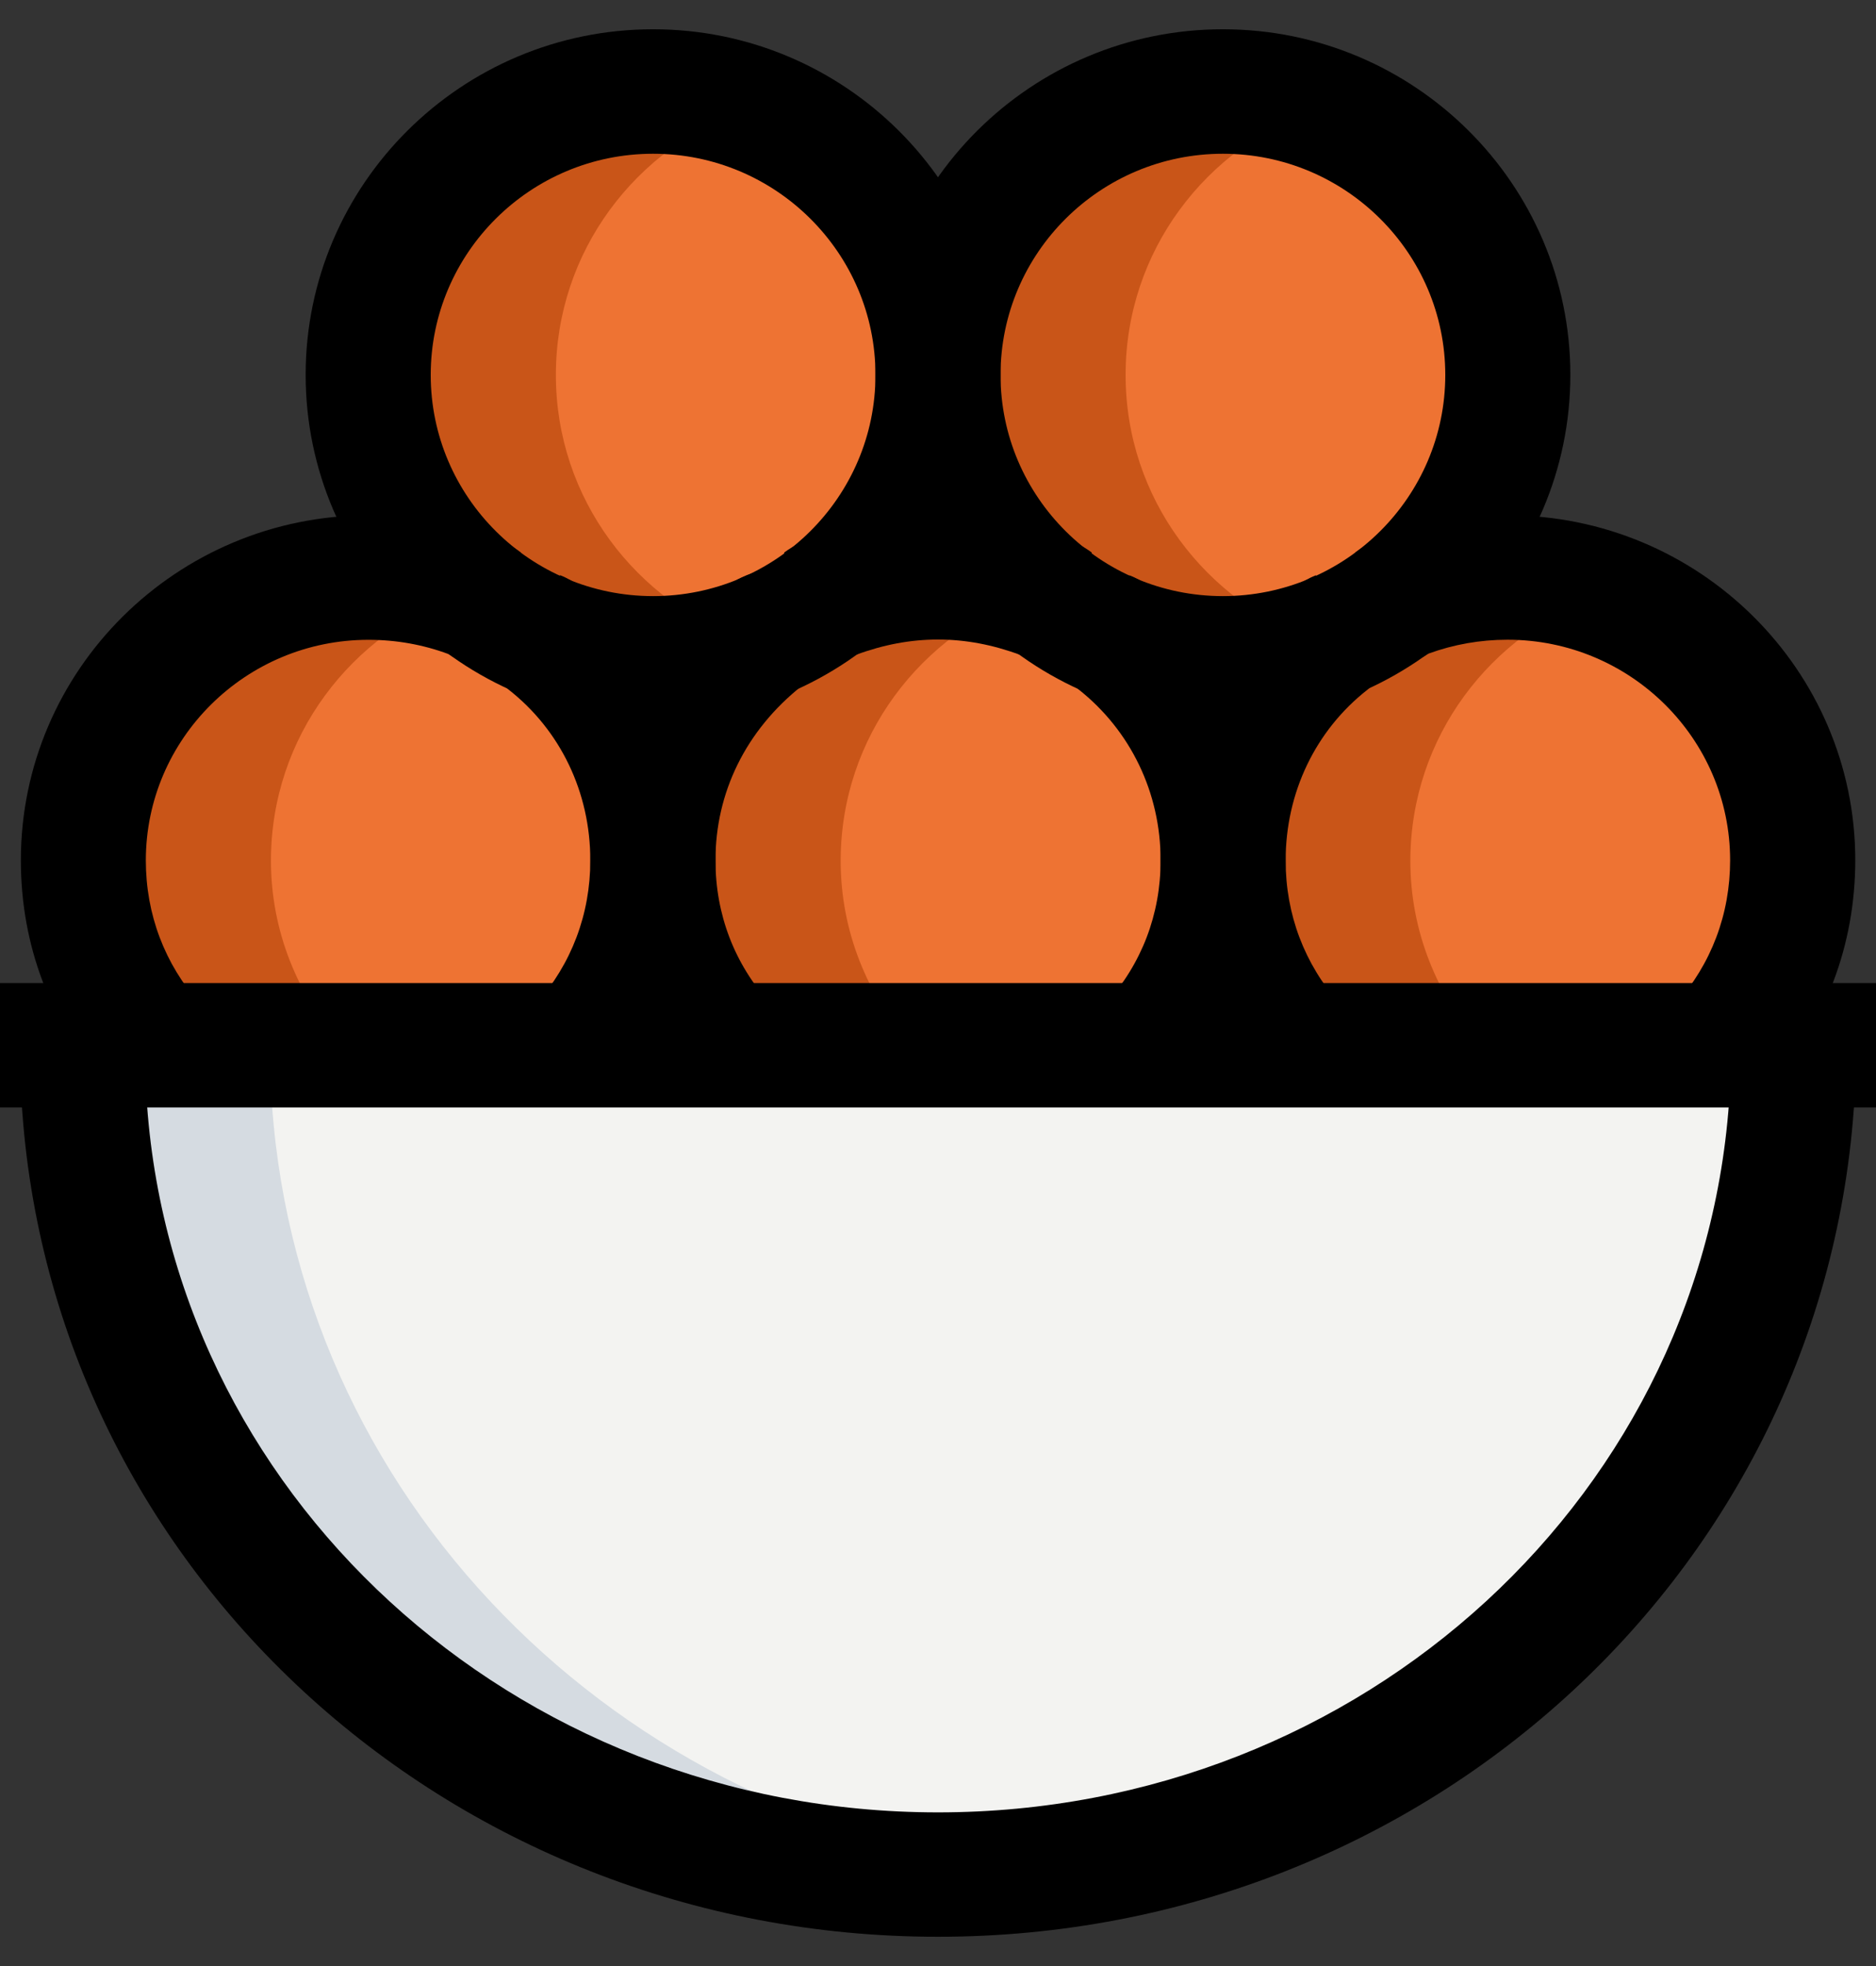 <svg width="42" height="44" viewBox="0 0 42 44" fill="none" xmlns="http://www.w3.org/2000/svg">
<rect x="0" y="0" width="42" height="44" fill="#333333" stroke="none"/>
<path d="M14.621 14.733C18.144 14.733 21 11.894 21 8.391C21 4.888 18.144 2.049 14.621 2.049C11.098 2.049 8.243 4.888 8.243 8.391C8.243 11.894 11.098 14.733 14.621 14.733Z" fill="#EE7333"/>
<path d="M27.378 14.733C30.901 14.733 33.757 11.894 33.757 8.391C33.757 4.888 30.901 2.049 27.378 2.049C23.856 2.049 21 4.888 21 8.391C21 11.894 23.856 14.733 27.378 14.733Z" fill="#EE7333"/>
<path d="M38.56 23.393C39.527 22.281 40.132 20.85 40.132 19.267C40.132 15.765 37.276 12.925 33.753 12.925C30.231 12.925 27.375 15.765 27.375 19.267C27.375 20.852 27.98 22.283 28.947 23.393H38.56Z" fill="#EE7333"/>
<path d="M25.806 23.393C26.773 22.281 27.378 20.85 27.378 19.267C27.378 15.765 24.522 12.925 21 12.925C17.477 12.925 14.621 15.765 14.621 19.267C14.621 20.852 15.226 22.283 16.193 23.393H25.806Z" fill="#EE7333"/>
<path d="M13.051 23.387C14.018 22.276 14.623 20.845 14.623 19.262C14.623 15.759 11.767 12.92 8.245 12.92C4.722 12.92 1.866 15.759 1.866 19.262C1.866 20.847 2.471 22.276 3.438 23.387H13.051Z" fill="#EE7333"/>
<path d="M1.866 23.393V24.321C2.333 34.14 10.733 41.953 21 41.953C31.266 41.953 39.666 34.14 40.133 24.321V23.393H1.866Z" fill="#F3F3F1"/>
<path d="M12.445 8.391C12.445 5.624 14.237 3.296 16.723 2.43C16.062 2.199 15.362 2.049 14.623 2.049C11.101 2.049 8.245 4.889 8.245 8.391C8.245 11.893 11.101 14.733 14.623 14.733C15.362 14.733 16.062 14.583 16.723 14.352C14.237 13.486 12.445 11.156 12.445 8.391Z" fill="#C95518"/>
<path d="M25.2 8.391C25.2 5.624 26.994 3.296 29.478 2.43C28.818 2.199 28.118 2.049 27.378 2.049C23.856 2.049 21 4.889 21 8.391C21 11.893 23.856 14.733 27.378 14.733C28.118 14.733 28.818 14.583 29.478 14.352C26.994 13.486 25.2 11.156 25.2 8.391Z" fill="#C95518"/>
<path d="M35.853 13.306C35.193 13.076 34.493 12.925 33.753 12.925C30.231 12.925 27.375 15.765 27.375 19.267C27.375 20.852 27.98 22.283 28.947 23.393H33.147C32.18 22.281 31.575 20.85 31.575 19.267C31.577 16.5 33.369 14.172 35.853 13.306Z" fill="#C95518"/>
<path d="M23.099 13.306C22.439 13.076 21.739 12.925 21 12.925C17.477 12.925 14.621 15.765 14.621 19.267C14.621 20.852 15.226 22.283 16.193 23.393H20.393C19.426 22.281 18.821 20.85 18.821 19.267C18.821 16.5 20.615 14.172 23.099 13.306Z" fill="#C95518"/>
<path d="M10.345 13.3C9.684 13.07 8.984 12.92 8.245 12.92C4.722 12.92 1.866 15.759 1.866 19.262C1.866 20.847 2.471 22.276 3.438 23.387H7.638C6.671 22.276 6.066 20.845 6.066 19.262C6.066 16.494 7.86 14.167 10.345 13.3Z" fill="#C95518"/>
<path d="M6.066 24.321V23.393H1.866V24.321C2.333 34.14 10.733 41.953 21 41.953C21.711 41.953 22.409 41.907 23.1 41.835C13.811 40.855 6.501 33.46 6.066 24.321Z" fill="#D5DBE1"/>
<path d="M21 43.345C9.992 43.345 0.973 35.019 0.469 24.386L0.467 23.393H3.267V24.321C3.7 33.399 11.489 40.561 21 40.561C30.511 40.561 38.3 33.399 38.735 24.256L38.733 23.393H41.533V24.321C41.028 35.019 32.008 43.345 21 43.345Z" fill="black"/>
<path d="M0 22.001H42V24.785H0V22.001Z" fill="black"/>
<path d="M14.097 24.314L11.999 22.471C12.794 21.575 13.216 20.461 13.216 19.255C13.216 17.734 12.548 16.341 11.381 15.429C11.364 15.416 11.335 15.39 11.307 15.364C11.206 15.305 11.114 15.234 11.032 15.151L12.035 14.136L12.54 12.873C12.903 13.016 13.121 13.234 13.237 13.349C14.958 14.679 16.018 16.871 16.018 19.253C16.016 21.151 15.354 22.901 14.097 24.314ZM11.501 15.461H11.503C11.503 15.463 11.503 15.461 11.501 15.461Z" fill="black"/>
<path d="M2.386 24.314C1.129 22.901 0.467 21.151 0.467 19.254C0.467 14.996 3.959 11.533 8.251 11.533C9.193 11.533 10.112 11.695 10.984 12.014C11.069 12.038 11.152 12.068 11.228 12.107C11.374 12.179 11.516 12.257 11.661 12.365L10.834 13.469L10.844 14.874H10.825C10.547 14.874 10.276 14.792 10.046 14.64C9.475 14.427 8.872 14.319 8.249 14.319C5.501 14.319 3.265 16.533 3.265 19.256C3.265 20.464 3.687 21.576 4.482 22.473L2.386 24.314Z" fill="black"/>
<path d="M23.351 14.746C23.183 14.746 22.998 14.716 22.841 14.657C21.607 14.198 20.392 14.198 19.158 14.657C19.001 14.716 18.835 14.746 18.667 14.746L18.656 13.924L17.553 12.368C17.775 12.203 17.988 12.12 18.13 12.062C18.184 12.04 18.238 12.023 18.294 12.008C20.084 11.368 21.924 11.372 23.716 12.012C23.769 12.025 23.821 12.042 23.869 12.062C24.011 12.118 24.224 12.203 24.446 12.368L23.351 13.82V14.746Z" fill="black"/>
<path d="M15.163 24.325C13.89 22.918 13.218 21.164 13.218 19.254C13.218 16.892 14.274 14.701 16.117 13.246C16.251 13.135 16.43 12.988 16.708 12.877C16.875 12.81 17.052 12.777 17.231 12.777V14.15H18.65L17.761 15.034L17.955 15.347C16.69 16.35 16.018 17.745 16.018 19.254C16.018 20.466 16.443 21.574 17.246 22.463L15.163 24.325Z" fill="black"/>
<path d="M26.837 24.325L24.756 22.463C25.558 21.574 25.984 20.466 25.984 19.254C25.984 17.745 25.314 16.349 24.142 15.425C24.117 15.405 24.106 15.396 24.108 15.396C23.998 15.336 23.895 15.264 23.806 15.177L24.784 14.135L25.291 12.877C25.568 12.988 25.749 13.135 25.855 13.222C27.726 14.701 28.782 16.892 28.782 19.254C28.784 21.164 28.112 22.918 26.837 24.325ZM24.246 15.459H24.248C24.248 15.46 24.246 15.459 24.246 15.459Z" fill="black"/>
<path d="M27.902 24.314C26.648 22.901 25.983 21.151 25.983 19.254C25.983 16.873 27.042 14.681 28.89 13.241C28.881 13.235 29.099 13.018 29.461 12.875L29.967 14.139L30.986 15.136C30.904 15.217 30.805 15.296 30.701 15.36C30.669 15.39 30.637 15.418 30.618 15.433C29.452 16.344 28.783 17.738 28.783 19.258C28.783 20.466 29.205 21.578 30 22.474L27.902 24.314Z" fill="black"/>
<path d="M39.615 24.314L37.517 22.471C38.312 21.574 38.734 20.461 38.734 19.254C38.734 16.531 36.498 14.317 33.75 14.317C33.138 14.317 32.542 14.423 31.979 14.629C31.745 14.787 31.458 14.874 31.174 14.874L31.165 13.469L30.34 12.365C30.485 12.257 30.627 12.179 30.773 12.107C30.859 12.064 30.947 12.031 31.04 12.007C31.906 11.693 32.817 11.533 33.752 11.533C38.044 11.533 41.536 14.996 41.536 19.254C41.534 21.151 40.872 22.901 39.615 24.314Z" fill="black"/>
<path d="M14.621 16.123C10.332 16.123 6.843 12.654 6.843 8.389C6.843 4.124 10.332 0.655 14.621 0.655C18.909 0.655 22.4 4.124 22.4 8.389C22.4 12.654 18.911 16.123 14.621 16.123ZM14.621 3.441C11.875 3.441 9.643 5.661 9.643 8.391C9.643 11.121 11.875 13.341 14.621 13.341C17.365 13.341 19.6 11.121 19.6 8.391C19.6 5.661 17.367 3.441 14.621 3.441Z" fill="black"/>
<path d="M27.378 16.123C23.091 16.123 19.6 12.654 19.6 8.389C19.6 4.124 23.089 0.655 27.378 0.655C31.668 0.655 35.157 4.124 35.157 8.389C35.157 12.654 31.666 16.123 27.378 16.123ZM27.378 3.441C24.634 3.441 22.4 5.661 22.4 8.391C22.4 11.121 24.633 13.341 27.378 13.341C30.124 13.341 32.357 11.121 32.357 8.391C32.357 5.661 30.122 3.441 27.378 3.441Z" fill="black"/>
</svg>
